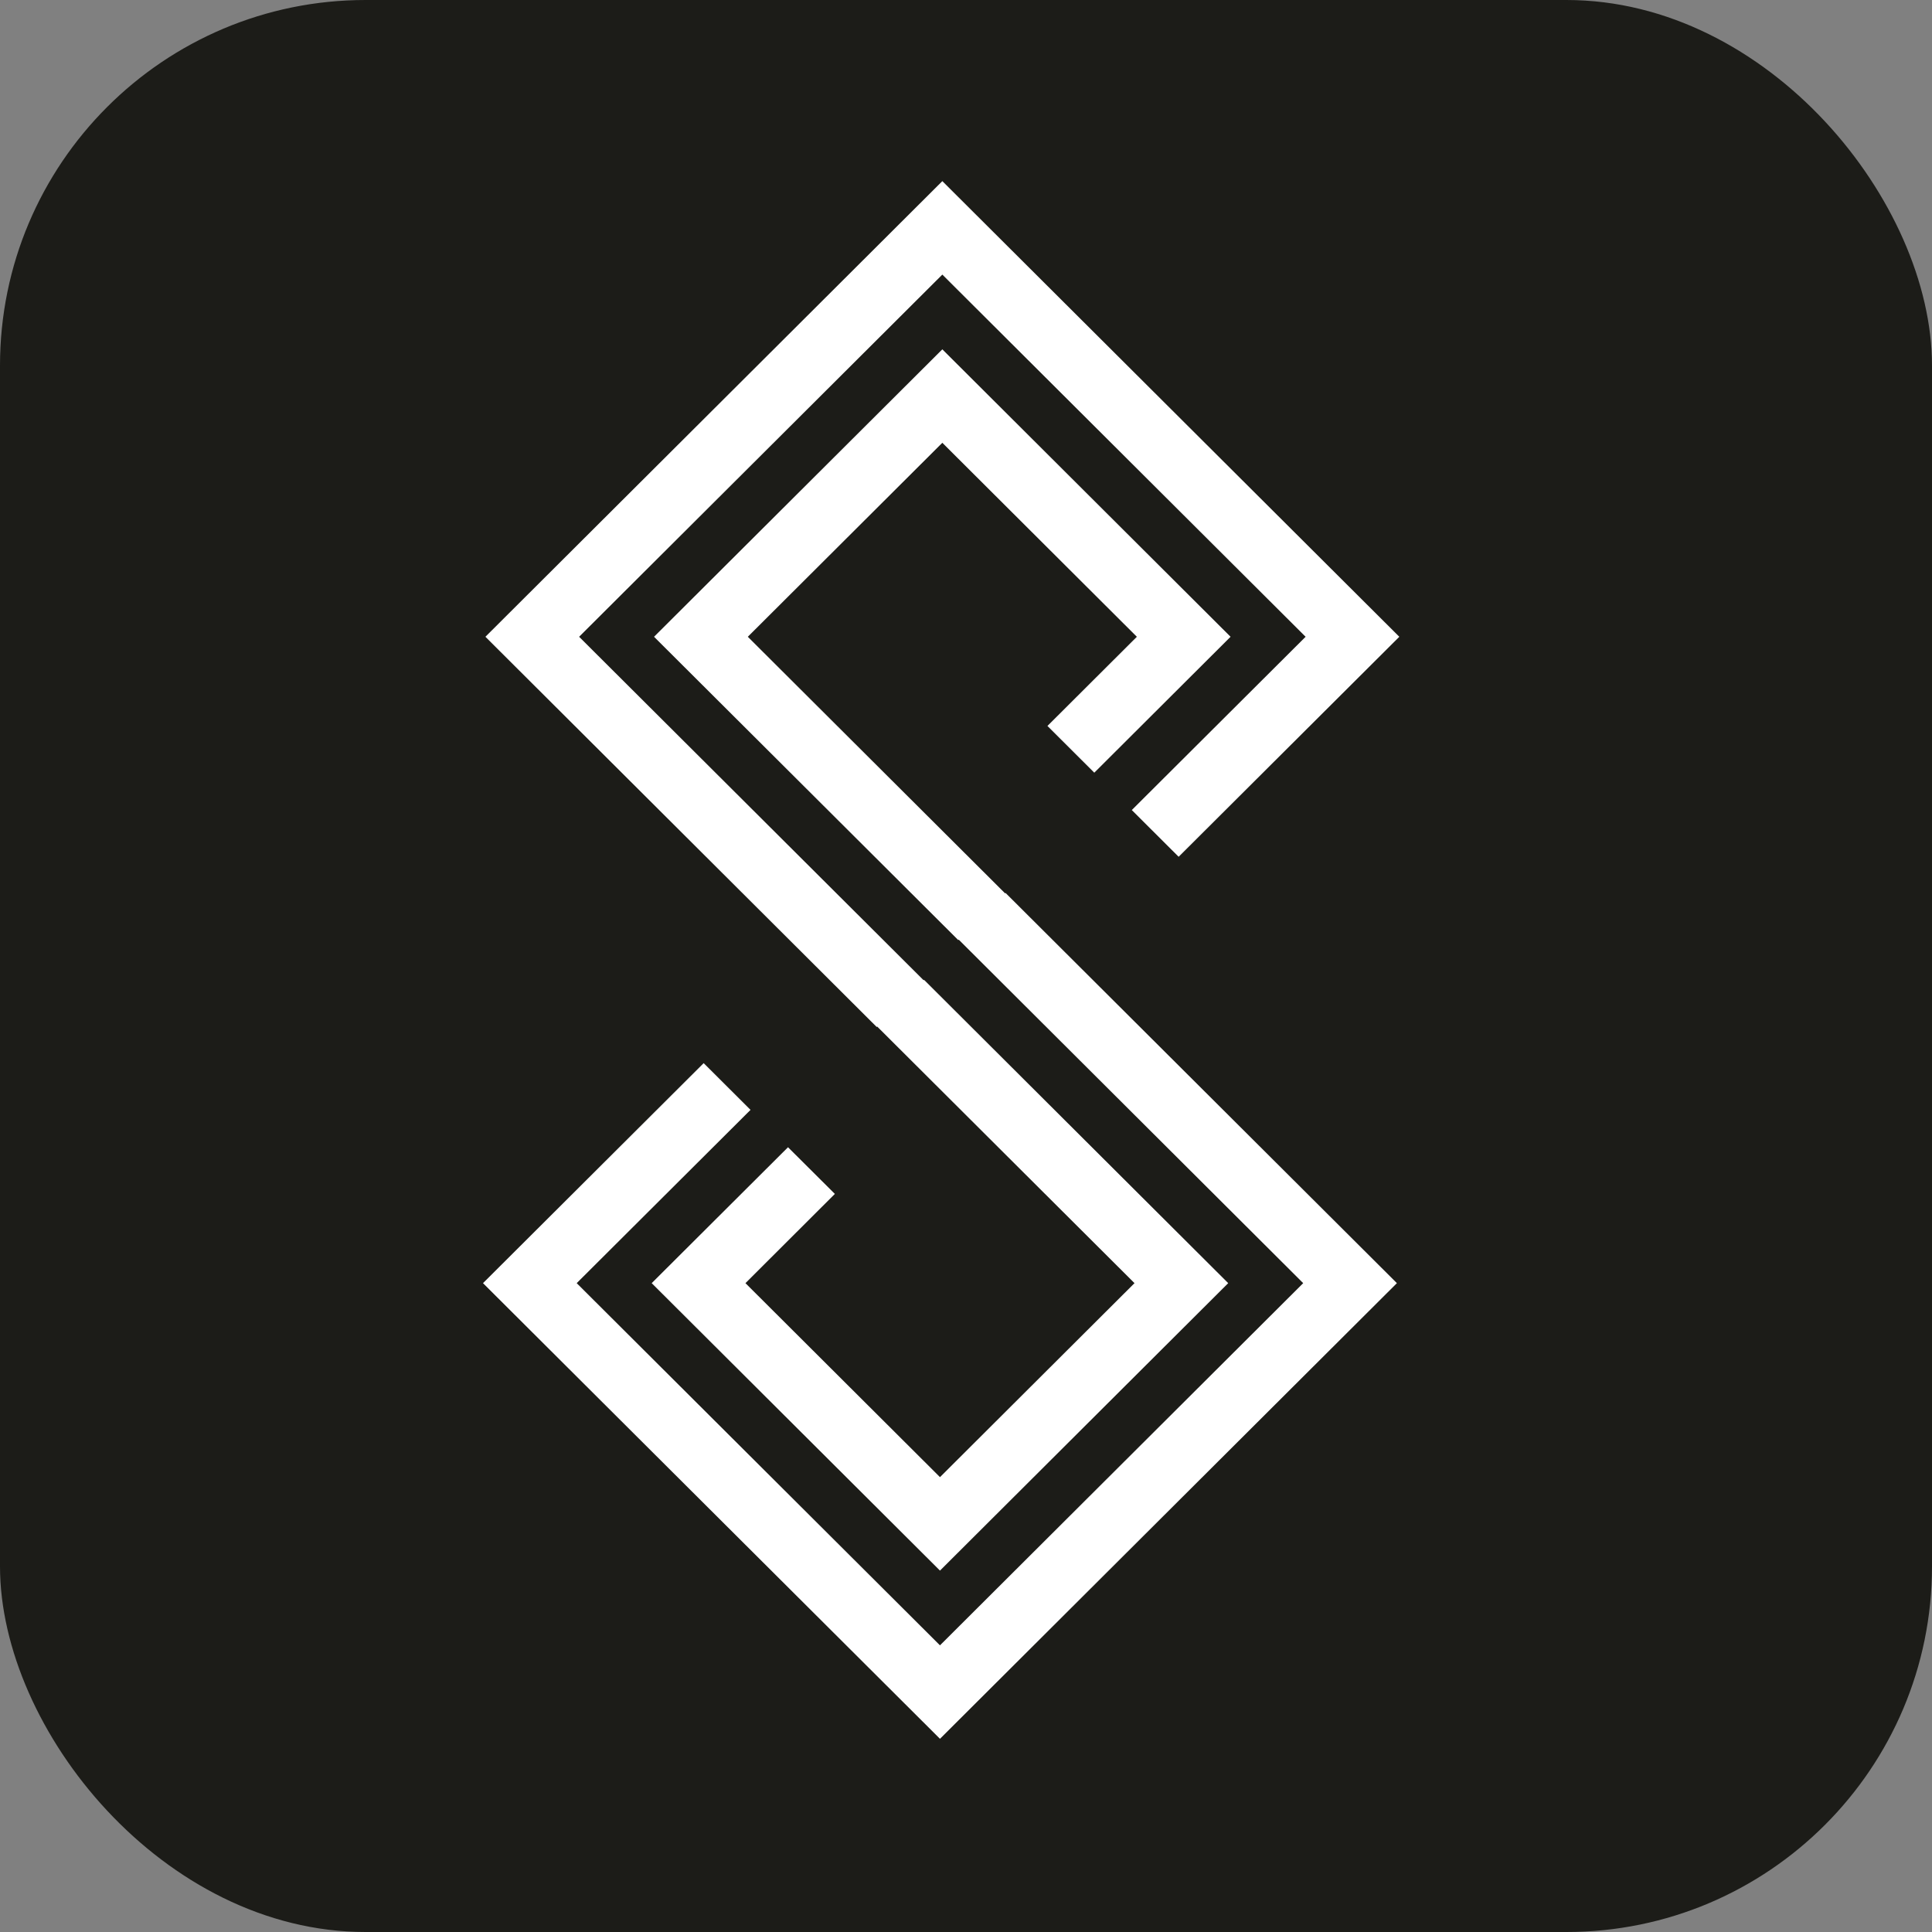 <svg width="32" height="32" viewBox="0 0 32 32" fill="none" xmlns="http://www.w3.org/2000/svg">
<rect x="0" y="0" width="32" height="32" fill="#808080" stroke="none"/>
<g clip-path="url(#clip0_64_5)">
<rect width="32" height="32" rx="6.055" fill="#1C1C18"/>
<path d="M19.522 14.191L23.177 10.547L15.608 3L8.04 10.547L14.521 17.01L14.529 17.003L18.791 21.253L15.569 24.466L12.347 21.253L13.828 19.775L13.052 19.002L10.794 21.253L15.569 26.014L20.343 21.253L15.305 16.229L15.298 16.236L9.592 10.547L15.608 4.548L21.625 10.547L18.746 13.417" fill="white"/>
<path d="M11.655 17.609L8 21.253L15.569 28.8L23.137 21.253L16.655 14.79L16.648 14.797L12.386 10.547L15.608 7.334L18.83 10.547L17.349 12.024L18.125 12.798L20.382 10.547L15.608 5.786L10.833 10.547L15.872 15.571L15.879 15.563L21.585 21.253L15.569 27.252L9.552 21.253L12.431 18.383" fill="white"/>
</g>
<defs>
<clipPath id="clip0_64_5">
<rect width="32" height="32" fill="white"/>
</clipPath>
</defs>
</svg>
